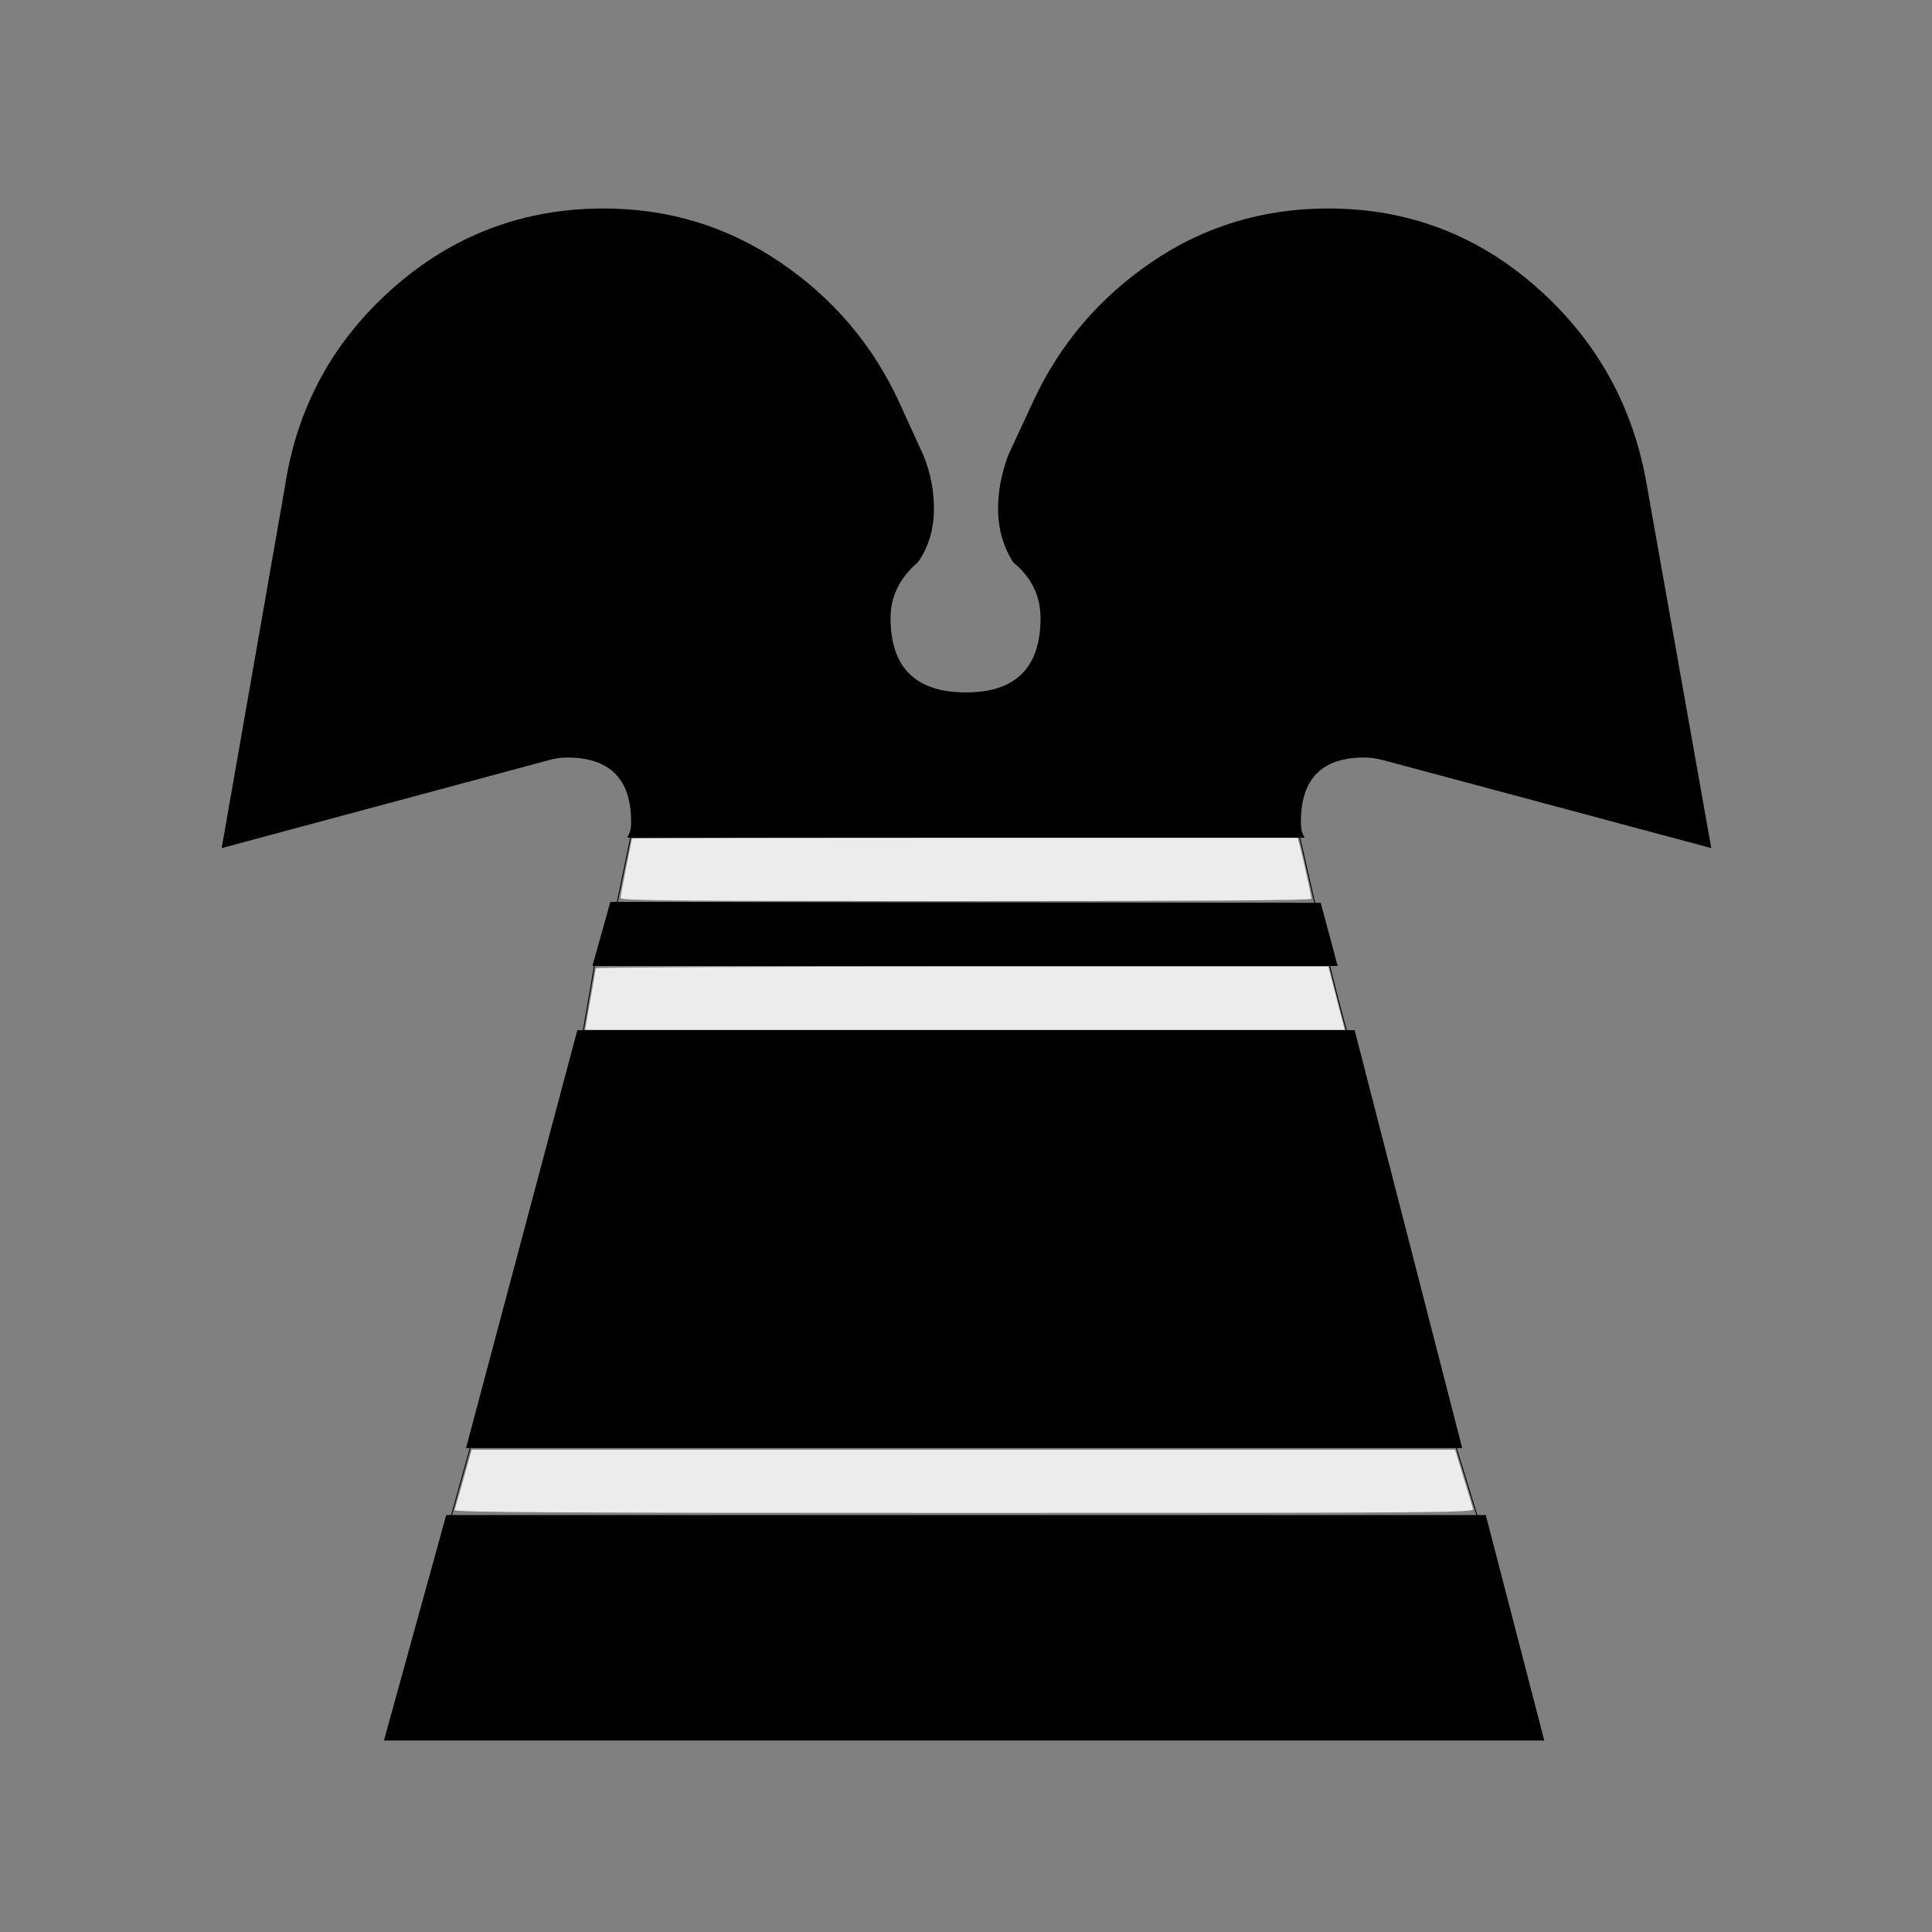 <?xml version="1.0" encoding="UTF-8" standalone="no"?>
<svg
   xmlns:dc="http://purl.org/dc/elements/1.1/"
   xmlns:cc="http://creativecommons.org/ns#"
   xmlns:rdf="http://www.w3.org/1999/02/22-rdf-syntax-ns#"
   xmlns:svg="http://www.w3.org/2000/svg"
   xmlns="http://www.w3.org/2000/svg"
   xmlns:sodipodi="http://sodipodi.sourceforge.net/DTD/sodipodi-0.dtd"
   xmlns:inkscape="http://www.inkscape.org/namespaces/inkscape"
   viewBox="0 -410 2048 2048"
   id="svg2"
   version="1.1"
   inkscape:version="0.48.2 r9819"
   width="100%"
   height="100%"
   sodipodi:docname="br.svg">
  <rect x="0" y="-410" width="2048" height="2048" fill="#808080" stroke="none"/>
  <defs
     id="defs10" />
  <sodipodi:namedview
     pagecolor="#ffffff"
     bordercolor="#666666"
     borderopacity="1"
     objecttolerance="10"
     gridtolerance="10"
     guidetolerance="10"
     inkscape:pageopacity="0"
     inkscape:pageshadow="2"
     inkscape:window-width="640"
     inkscape:window-height="897"
     id="namedview8"
     showgrid="false"
     inkscape:zoom="0.41786427"
     inkscape:cx="1024"
     inkscape:cy="970.51071"
     inkscape:window-x="0"
     inkscape:window-y="0"
     inkscape:window-maximized="0"
     inkscape:current-layer="svg2" />
  <g
     transform="matrix(1 0 0 -1 0 1638)"
     id="g4">
    <path
       fill="#000000"
       d="M1436 956l114 -443h-1056l118 443h824zM1400 1091l18 -67h-790l19 68zM1575 442l62 -239h-1230l66 239h1102zM1074 1452q-16 25 -16 57q0 28 11 57l26 56q42 91 125.5 148t187.5 57q127 0 222 -84.5t116 -210.5l68 -383l-347 93q-11 3 -21 3q-67 0 -67 -68q0 -9 2 -13 l2 -4h-718l3 7q1 4 1 10q0 68 -68 68q-10 0 -20 -3l-346 -93l67 383q19 126 114.5 210.5t223.5 84.5q103 0 187 -57t126 -148l26 -57q11 -27 11 -56q0 -33 -17 -57q-29 -25 -29 -59q0 -79 80 -79q79 0 79 79q0 35 -29 59z"
       id="path6" />
  </g>
  <path
     style="fill:none;stroke:#000000;stroke-width:1px;stroke-linecap:butt;stroke-linejoin:miter;stroke-opacity:1"
     d="m 670.074,880.157 c -16.752,81.366 -16.752,81.366 -16.752,81.366"
     id="path2989"
     inkscape:connector-curvature="0"
     transform="translate(0,-410)" />
  <path
     style="fill:none;stroke:#000000;stroke-width:1px;stroke-linecap:butt;stroke-linejoin:miter;stroke-opacity:1"
     d="m 631.784,1014.172 c -14.359,83.759 -14.359,83.759 -14.359,83.759"
     id="path2991"
     inkscape:connector-curvature="0"
     transform="translate(0,-410)" />
  <path
     style="fill:none;stroke:#000000;stroke-width:1px;stroke-linecap:butt;stroke-linejoin:miter;stroke-opacity:1"
     d="m 500.162,1528.693 c -23.931,86.152 -23.931,86.152 -23.931,86.152"
     id="path2993"
     inkscape:connector-curvature="0"
     transform="translate(0,-410)" />
  <path
     style="fill:none;stroke:#000000;stroke-width:1px;stroke-linecap:butt;stroke-linejoin:miter;stroke-opacity:1"
     d="m 1541.17,1526.3 c 26.324,86.152 26.324,86.152 26.324,86.152"
     id="path2995"
     inkscape:connector-curvature="0"
     transform="translate(0,-410)" />
  <path
     style="fill:none;stroke:#000000;stroke-width:1px;stroke-linecap:butt;stroke-linejoin:miter;stroke-opacity:1"
     d="m 1407.156,1014.172 c 21.538,88.546 23.931,88.546 23.931,88.546"
     id="path2997"
     inkscape:connector-curvature="0"
     transform="translate(0,-410)" />
  <path
     style="fill:none;stroke:#000000;stroke-width:1px;stroke-linecap:butt;stroke-linejoin:miter;stroke-opacity:1"
     d="m 1376.045,880.157 c 19.145,83.759 19.145,83.759 19.145,83.759"
     id="path2999"
     inkscape:connector-curvature="0"
     transform="translate(0,-410)" />
  <path
     style="fill:#ececec;fill-opacity:1;fill-rule:nonzero;stroke-linecap:butt;stroke-linejoin:round"
     d="m 657.852,951.926 c 0,-1.793 2.692,-16.48 5.983,-32.636 3.291,-16.157 5.983,-29.766 5.983,-30.243 0,-0.477 158.802,-0.867 352.893,-0.867 l 352.893,0 2.381,8.974 c 3.496,13.176 12.162,52.805 12.162,55.615 0,1.619 -121.087,2.418 -366.148,2.418 -307.444,0 -366.148,-0.523 -366.148,-3.261 z"
     id="path3001"
     inkscape:connector-curvature="0"
     transform="translate(0,-410)" />
  <path
     style="fill:#ececec;fill-opacity:1;fill-rule:nonzero;stroke-linecap:butt;stroke-linejoin:round"
     d="m 625.801,1059.886 c 3.083,-17.44 5.633,-32.517 5.666,-33.504 0.034,-0.987 174.789,-1.792 388.345,-1.788 l 388.284,0.01 8.682,33.497 8.682,33.496 -402.632,0 -402.632,0 5.605,-31.709 z"
     id="path3003"
     inkscape:connector-curvature="0"
     transform="translate(0,-410)" />
  <path
     style="fill:#ececec;fill-opacity:1;fill-rule:nonzero;stroke-linecap:butt;stroke-linejoin:round"
     d="m 481.903,1600.731 c 0.545,-1.645 3.109,-10.53 5.697,-19.743 2.588,-9.213 6.446,-22.944 8.573,-30.512 l 3.867,-13.761 521.189,0 521.189,0 8.953,29.316 c 4.924,16.124 9.505,31.2 10.178,33.504 1.164,3.98 -25.663,4.188 -539.707,4.188 -431.678,0 -540.731,-0.604 -539.941,-2.991 z"
     id="path3005"
     inkscape:connector-curvature="0"
     transform="translate(0,-410)" />
</svg>
